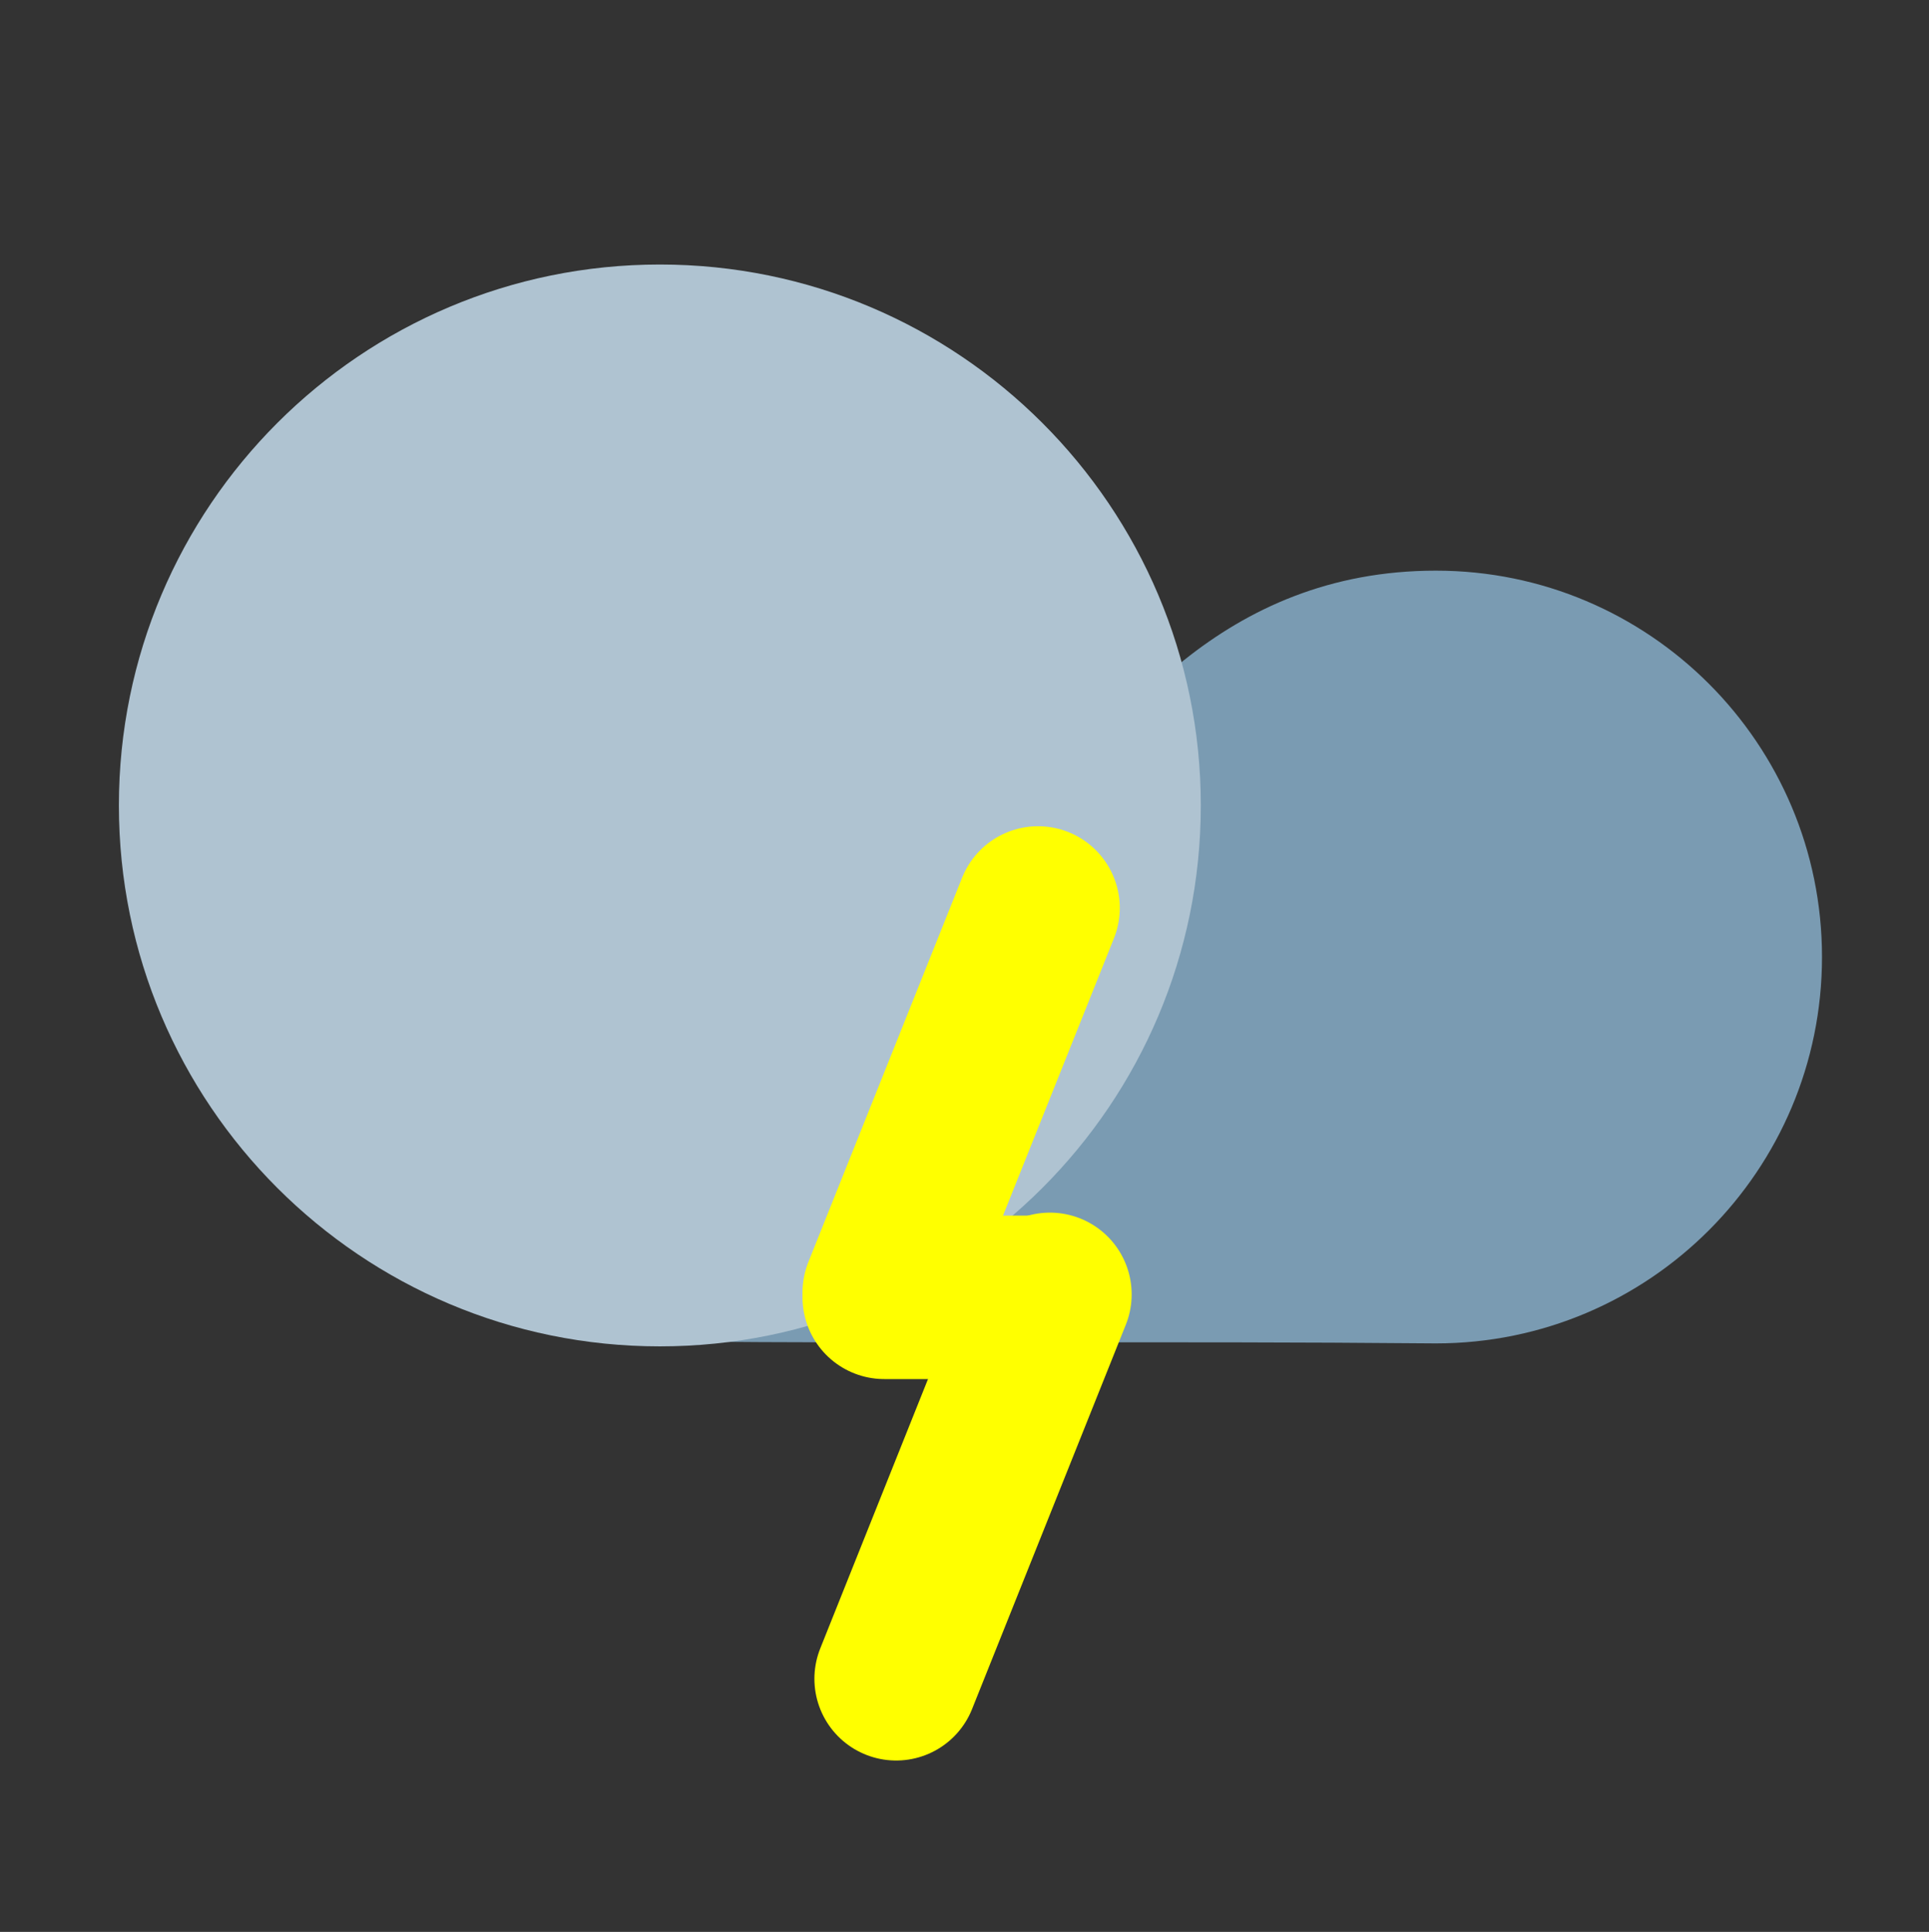 <svg width="649" height="650" xmlns="http://www.w3.org/2000/svg" xmlns:xlink="http://www.w3.org/1999/xlink" overflow="hidden"><rect width="100%" height="100%" fill="#333333" stroke="none"/><defs><clipPath id="clip0"><rect x="1746" y="1749" width="649" height="650"/></clipPath></defs><g clip-path="url(#clip0)" transform="translate(-1746 -1749)"><path d="M2229.11 2201C2133.4 2200.14 2062.71 2201.19 1967 2200.32L2094.46 2026.67C2119.8 1992.68 2157.37 1941 2229.11 1941 2300.85 1941 2359 1999.2 2359 2071 2359 2142.8 2300.85 2201 2229.11 2201Z" fill="#7A9BB2" fill-rule="evenodd"/><path d="M1786 2020C1786 1919.48 1867.48 1838 1968 1838 2068.52 1838 2150 1919.48 2150 2020 2150 2120.52 2068.52 2202 1968 2202 1867.48 2202 1786 2120.52 1786 2020Z" fill="#AFC3D1" fill-rule="evenodd"/><path d="M0 0 51.738 129.343" stroke="#FFFF00" stroke-width="55" stroke-linecap="round" stroke-linejoin="round" stroke-miterlimit="10" fill="none" fill-rule="evenodd" transform="matrix(-1 0 0 1 2095.24 2054.5)"/><path d="M0 0 51.738 129.343" stroke="#FFFF00" stroke-width="55" stroke-linecap="round" stroke-linejoin="round" stroke-miterlimit="10" fill="none" fill-rule="evenodd" transform="matrix(-1 0 0 1 2099.24 2184.5)"/><path d="M2098.43 2185.5 2043.5 2185.5" stroke="#FFFF00" stroke-width="55" stroke-linecap="round" stroke-linejoin="round" stroke-miterlimit="10" fill="none" fill-rule="evenodd"/></g></svg>